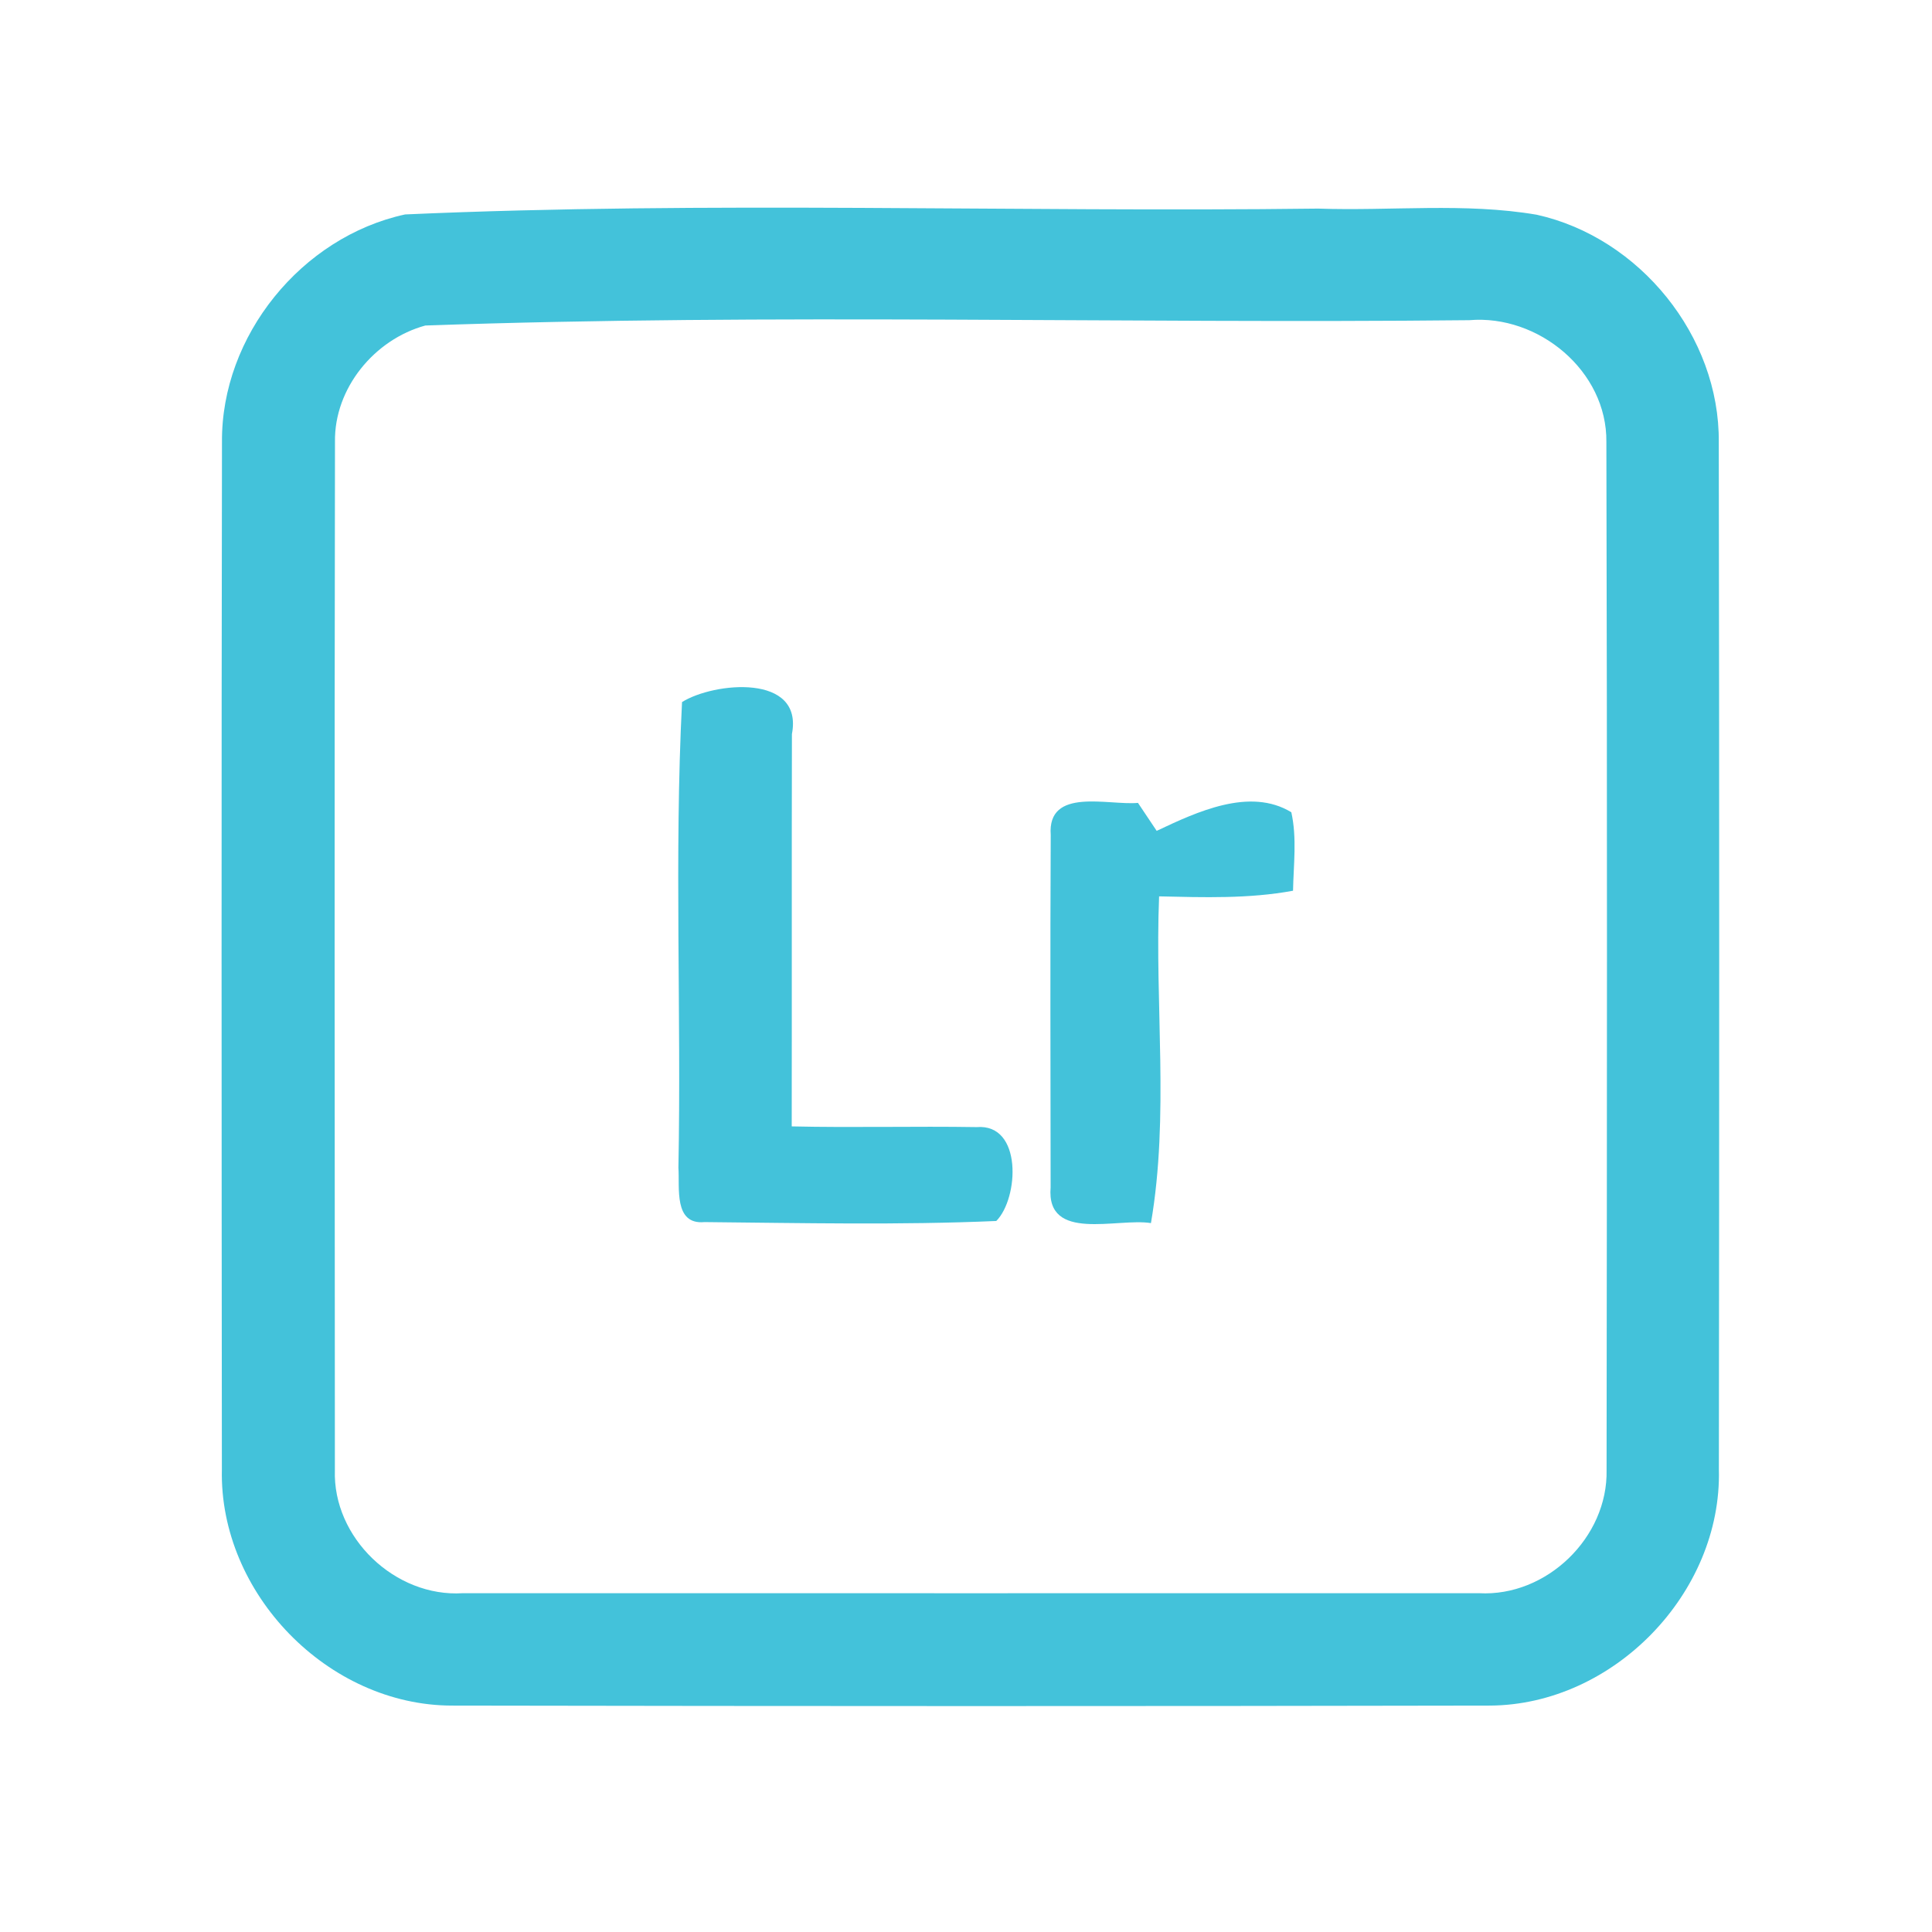<?xml version="1.0" encoding="UTF-8" ?>
<!DOCTYPE svg PUBLIC "-//W3C//DTD SVG 1.1//EN" "http://www.w3.org/Graphics/SVG/1.1/DTD/svg11.dtd">
<svg width="192pt" height="192pt" viewBox="0 0 192 192" version="1.1" xmlns="http://www.w3.org/2000/svg">
<g id="#43c2daff">
<path fill="#43c2da" opacity="1.00" d=" M 40.26 21.31 C 70.43 19.97 100.77 21.11 131.00 20.73 C 138.24 20.98 145.56 20.12 152.72 21.34 C 162.95 23.61 170.91 33.42 170.81 43.94 C 170.87 77.98 170.86 112.02 170.82 146.05 C 171.13 158.32 160.34 169.43 148.07 169.50 C 113.70 169.57 79.31 169.56 44.94 169.50 C 32.60 169.50 21.78 158.36 22.05 146.04 C 22.02 112.01 22.00 77.97 22.06 43.94 C 21.97 33.38 29.97 23.54 40.26 21.31 M 42.27 32.35 C 37.21 33.73 33.20 38.59 33.29 43.92 C 33.23 77.97 33.26 112.03 33.28 146.08 C 33.05 152.83 39.28 158.76 46.00 158.33 C 79.67 158.33 113.33 158.34 146.99 158.33 C 153.69 158.70 159.81 152.79 159.66 146.08 C 159.70 112.03 159.73 77.97 159.64 43.92 C 159.72 36.86 152.88 31.23 146.01 31.82 C 111.44 32.18 76.77 31.13 42.27 32.35 Z" />
<path fill="#43c2da" opacity="1.00" d=" M 67.78 69.77 C 70.94 67.79 79.87 66.90 78.70 72.95 C 78.67 85.95 78.70 98.94 78.68 111.94 C 84.80 112.08 90.93 111.91 97.06 112.01 C 101.64 111.64 101.25 119.09 99.01 121.34 C 89.36 121.76 79.66 121.54 70.01 121.45 C 66.93 121.74 67.56 118.02 67.42 116.04 C 67.72 100.63 67.00 85.15 67.78 69.77 Z" />
<path fill="#43c2da" opacity="1.00" d=" M 104.42 82.98 C 104.07 78.19 110.15 80.06 113.09 79.79 C 113.71 80.72 114.32 81.64 114.95 82.57 C 118.93 80.69 124.20 78.21 128.33 80.72 C 128.90 83.28 128.55 85.93 128.50 88.52 C 124.11 89.33 119.63 89.18 115.19 89.08 C 114.75 99.88 116.21 110.88 114.38 121.55 C 111.03 121.01 103.95 123.48 104.41 118.00 C 104.40 106.33 104.36 94.65 104.42 82.98 Z" />
</g>
</svg>
